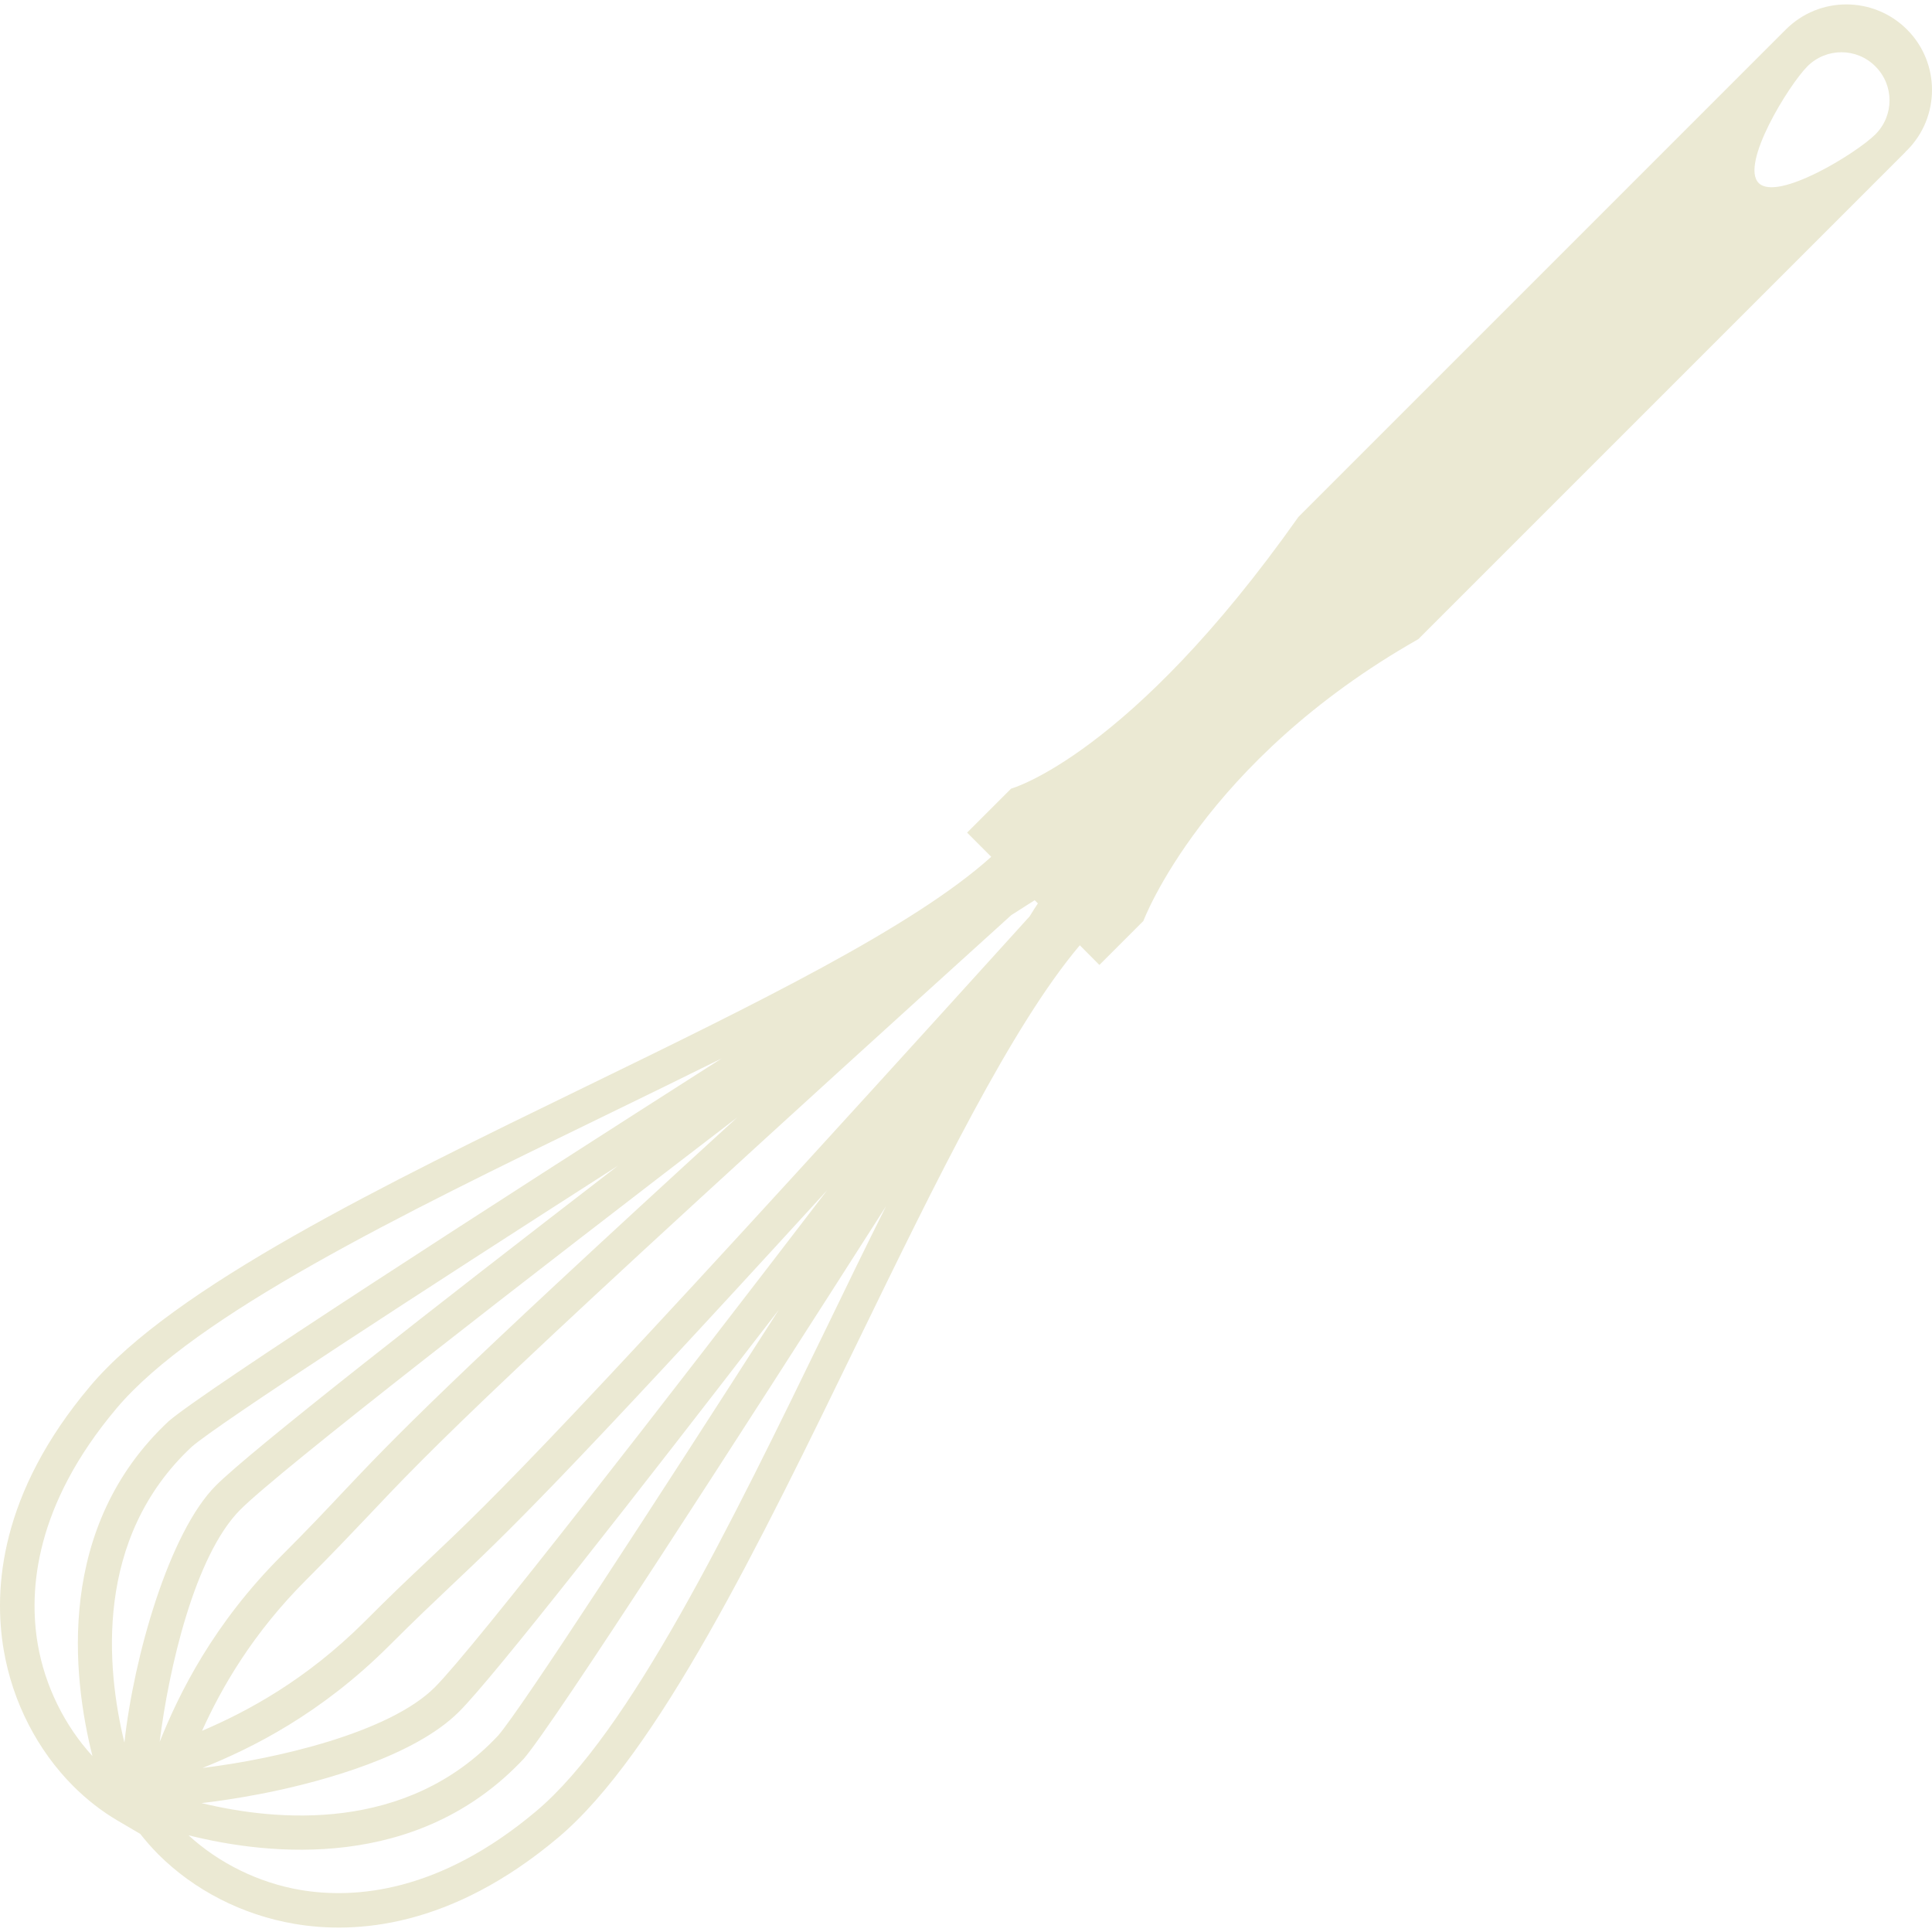 <?xml version="1.0" encoding="iso-8859-1"?>
<!-- Uploaded to: SVG Repo, www.svgrepo.com, Generator: SVG Repo Mixer Tools -->
<!DOCTYPE svg PUBLIC "-//W3C//DTD SVG 1.1//EN" "http://www.w3.org/Graphics/SVG/1.1/DTD/svg11.dtd">
<svg fill="#EBE9D3" version="1.1" id="Capa_1" xmlns="http://www.w3.org/2000/svg" xmlns:xlink="http://www.w3.org/1999/xlink" 
	 width="800px" height="800px" viewBox="0 0 380.737 380.737"
	 xml:space="preserve">
<g>
	<path d="M375.808,5.815c-6.611-6.594-17.289-6.594-23.877,0c-0.093,0.082-0.139,0.168-0.232,0.25V6.042
		c0,0-87.697,87.698-95.818,95.825c-33.265,47.09-56.624,53.55-56.624,53.55l-8.673,8.667l4.758,4.764
		c-15.25,13.774-46.568,29.064-79.832,45.249c-39.939,19.426-81.273,39.527-97.736,59.069
		C-0.051,294.29-1.323,313.112,0.733,325.172c1.76,10.318,6.698,19.799,13.704,26.816c2.632,2.625,5.56,4.926,8.72,6.785
		l4.474,2.626c1.121,1.417,2.3,2.765,3.572,4.043c7.029,7.019,16.487,11.921,26.816,13.687c12.065,2.068,30.876,0.779,52.005-17.021
		c19.56-16.475,39.631-57.779,59.058-97.759c15.575-32.01,30.325-62.218,43.716-78.065l3.857,3.88l8.667-8.667
		c0,0,11.805-31.504,54.178-55.537c7.019-7.023,96.052-96.052,96.052-96.052l-0.023-0.035c0.07-0.082,0.187-0.134,0.256-0.215
		C382.384,23.092,382.384,12.38,375.808,5.815z M7.443,324.033c-1.818-10.654-0.604-27.361,15.528-46.498
		c15.546-18.449,56.211-38.225,95.523-57.326c8.069-3.927,16.04-7.808,23.713-11.619c-45.725,29.187-101.965,65.438-108.96,71.479
		c-22.261,20.798-19.025,50.146-15.028,65.994C12.759,340.102,8.86,332.295,7.443,324.033z M24.517,343.414
		c-3.543-14.535-6.059-40.248,13.274-58.303c5.461-4.717,44.784-30.256,84.009-55.398c-36.297,27.955-72.332,56.119-79.233,63.02
		C33.33,301.946,26.358,326.52,24.517,343.414z M47.359,297.508c7.819-7.83,56.275-45.371,97.939-77.311
		c-58.023,53.027-67.777,63.334-77.984,74.139c-3.3,3.51-6.652,7.064-11.77,12.177c-13.478,13.478-20.199,27.071-24.08,36.761
		C33.236,328.914,38.378,306.501,47.359,297.508z M53.401,353.115c10.044-2.092,28.233-6.948,37.075-15.801
		c6.913-6.891,35.071-42.932,63.031-79.229c-25.137,39.201-50.646,78.496-55.311,83.91c-18.108,19.403-43.948,16.87-58.477,13.338
		C45.692,354.648,51.402,353.533,53.401,353.115z M39.912,348.41c9.684-3.881,23.295-10.62,36.773-24.086
		c5.13-5.124,8.674-8.459,12.159-11.77c10.805-10.201,21.134-19.949,74.162-77.996c-31.946,41.688-69.497,90.125-77.322,97.957
		C76.685,341.508,54.295,346.655,39.912,348.41z M163.006,261.397c-19.107,39.329-38.882,79.995-57.327,95.517
		c-19.142,16.127-35.844,17.336-46.481,15.535c-8.295-1.418-16.098-5.311-22.046-10.771c15.836,3.975,45.231,7.192,66.104-15.127
		c5.972-6.948,42.188-63.159,71.355-108.844C170.796,245.328,166.915,253.299,163.006,261.397z M202.898,180.601
		C109.966,283.264,97.436,295.115,84.196,307.628c-3.562,3.335-7.14,6.728-12.316,11.921c-11.514,11.502-23.15,17.742-32.062,21.541
		c3.875-8.574,9.992-19.217,20.548-29.768c5.182-5.182,8.563-8.76,11.921-12.292c12.49-13.245,24.353-25.794,127.016-118.696
		c1.998-1.278,3.538-2.243,4.606-2.934l0.627,0.633C204.025,178.794,203.503,179.625,202.898,180.601z M369.592,26.468
		c-3.706,3.712-19.311,13.292-23.005,9.603c-3.707-3.688,5.902-19.287,9.597-22.999c3.706-3.701,9.702-3.701,13.385,0
		C373.298,16.772,373.298,22.767,369.592,26.468z"/>
</g>
</svg>